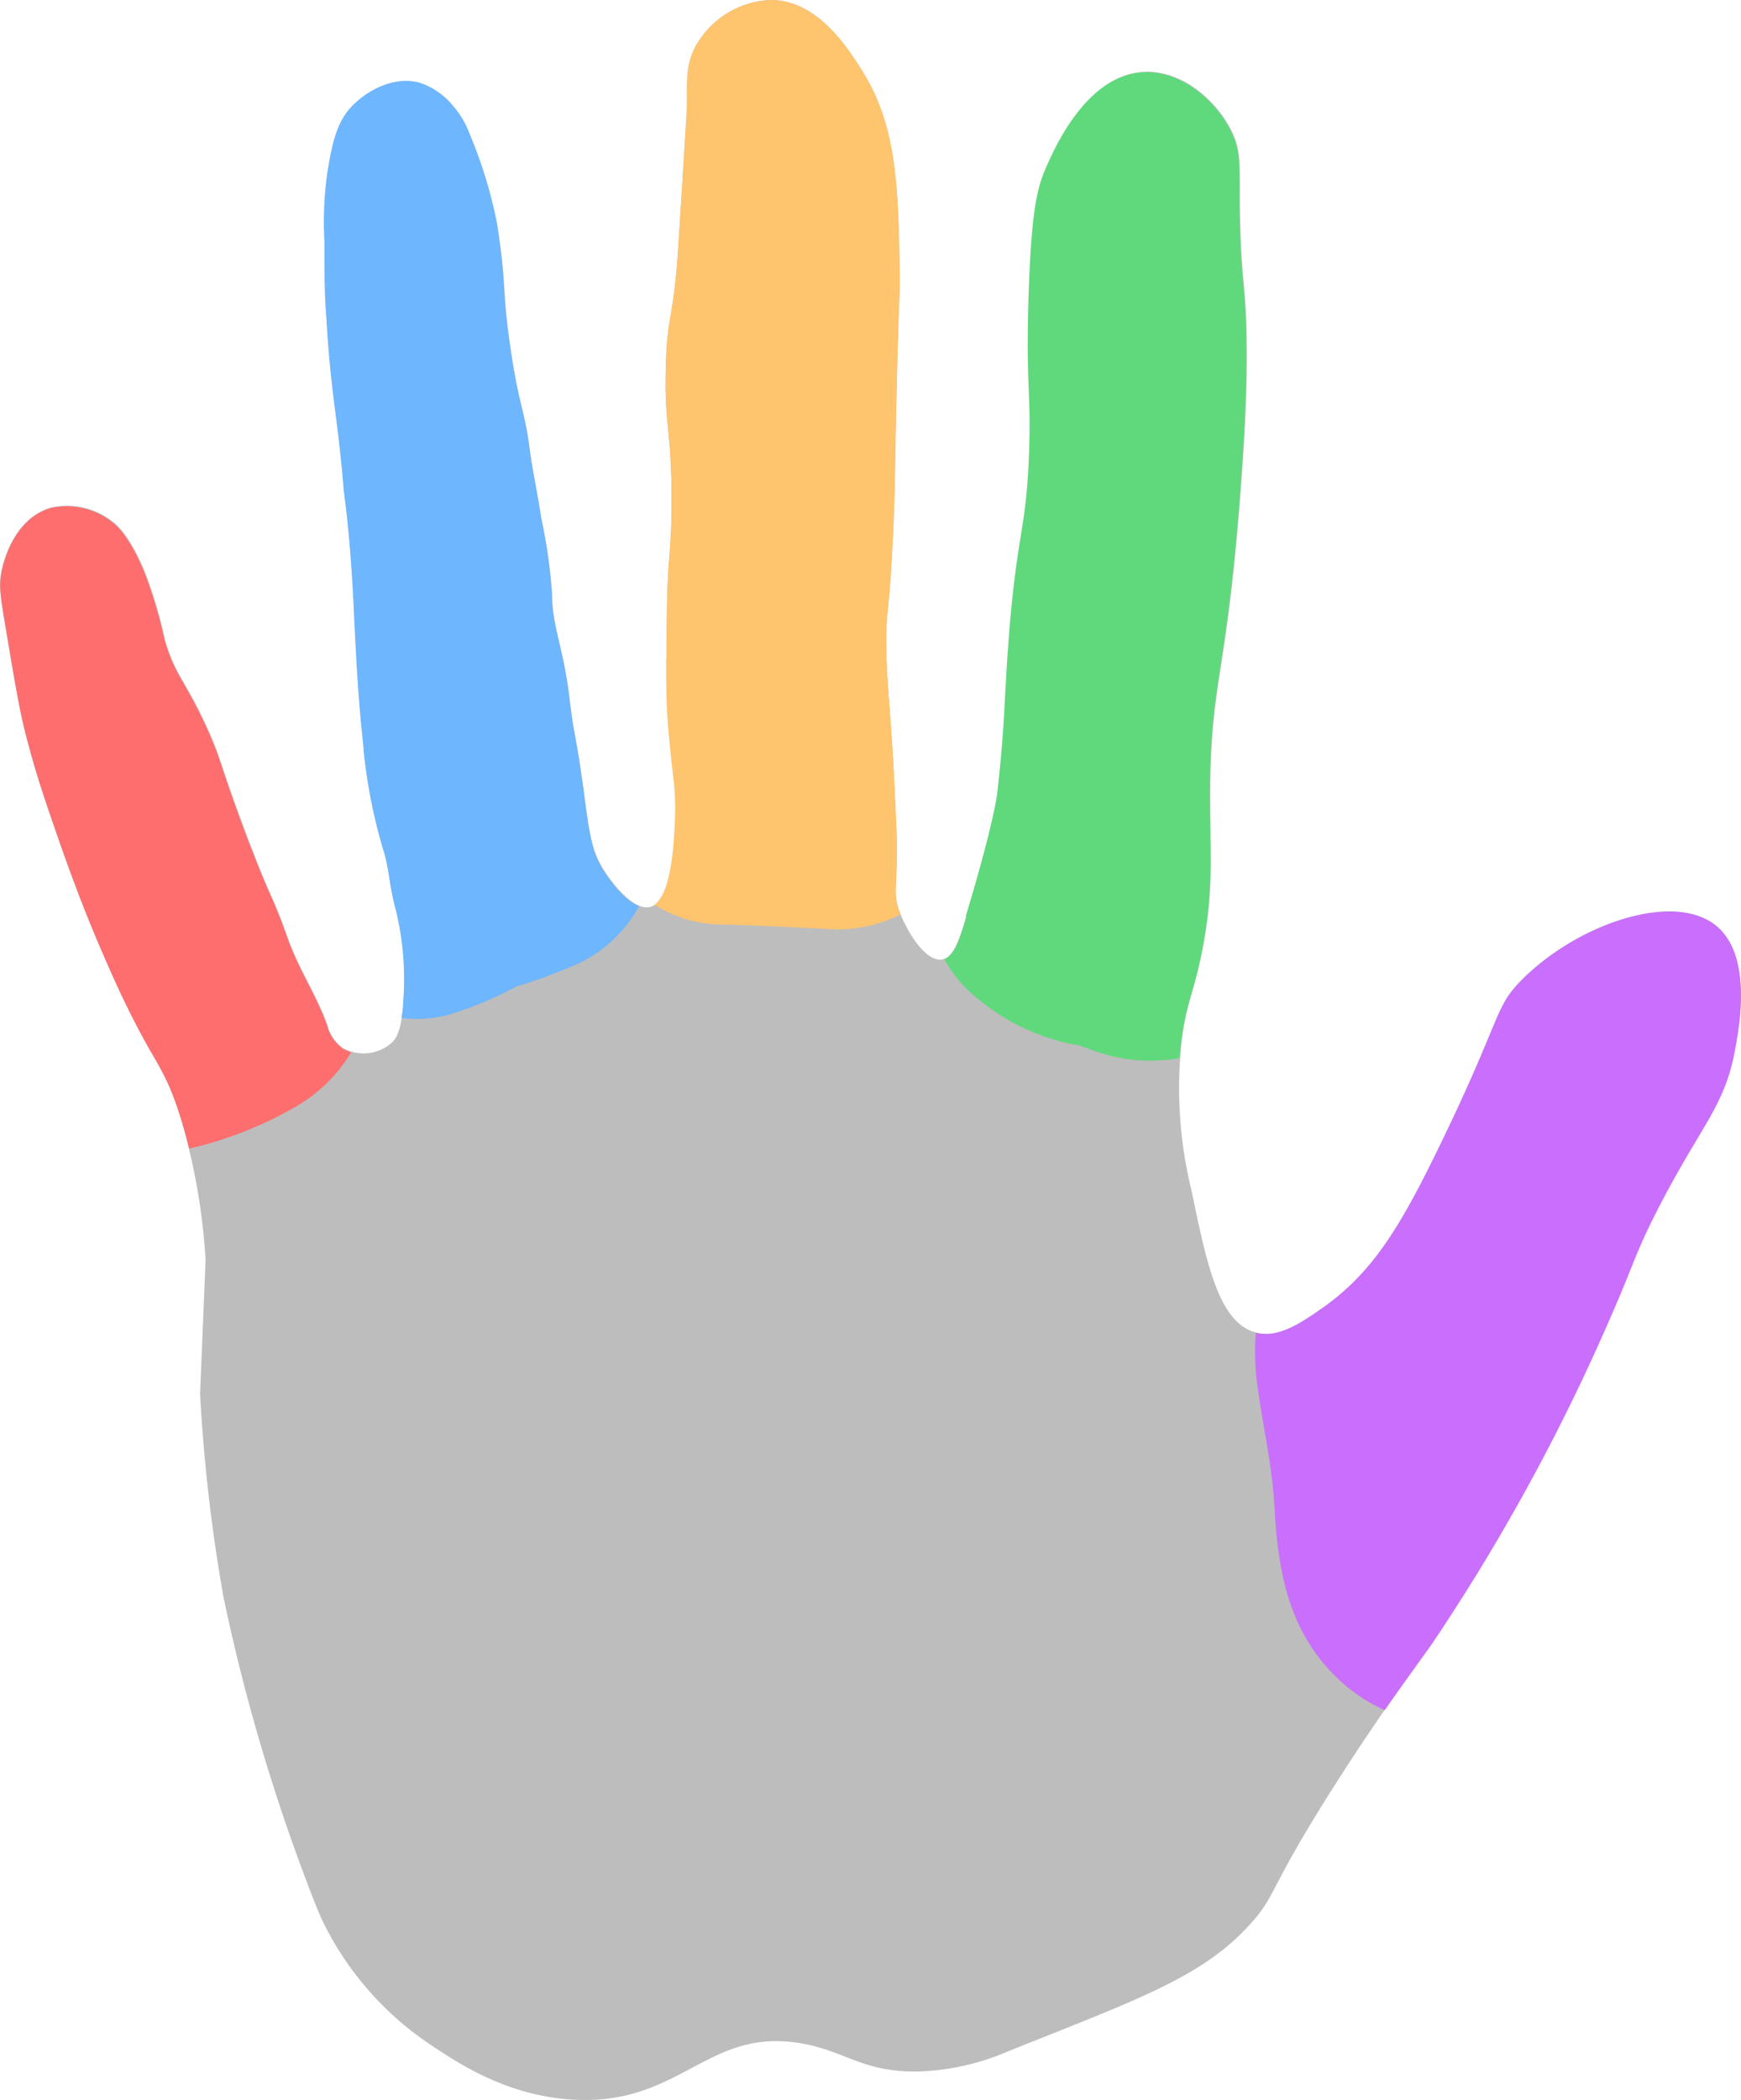 <svg id="Layer_1" data-name="Layer 1" xmlns="http://www.w3.org/2000/svg" viewBox="0 0 154.98 186.84"><defs><style>.cls-1{fill:#bdbdbd;}.cls-2{fill:#60d97d;}.cls-3{fill:#fec46e;}.cls-4{fill:#6eb6fe;}.cls-5{fill:#fe6e6e;}.cls-6{fill:#ca6efe;}</style></defs><path class="cls-1" d="M152.83,82.41c-3.78-3.2-12.43-.2-17.36,4.76-2.48,2.5-1.69,3.15-7.2,14.53-3.53,7.29-6,11.47-10.54,14.66-2,1.38-4,2.76-6,2.18-3.24-.91-4.32-6.1-5.66-12.6a38.19,38.19,0,0,1-.9-13.11c.43-3.67,1.11-4.39,1.89-8.41,1.06-5.46.65-8.49.68-14,.06-10.27,1.56-10.2,2.83-28.42.32-4.55.42-7.35.43-10.15,0-7-.53-6-.62-13.7,0-3.73.07-4.8-.71-6.43-1.27-2.64-4.27-5.4-7.65-5.33-5.21.1-8.13,6.83-8.87,8.55-.68,1.57-1.31,3.62-1.55,12-.2,7.34.23,7.85.07,13.05-.23,7.3-1.1,7.19-1.84,17.1-.4,5.29-.3,7.3-1,13.45,0,0-.28,2.68-2.91,11.32-.56,1.84-1.07,3.34-2.06,3.51-1.44.24-3.16-2.46-3.86-4.46-.49-1.42-.13-2-.17-5.74,0-.56-.06-1.8-.17-4.28-.34-7.7-.73-9.5-.77-13.55,0-3.48.25-2.34.6-9.68.2-4.26.15-5.53.34-13.72.22-8.94.29-7.64.26-9.34-.12-8.19-.27-13.48-3.43-18.43C75.4,4.18,72.74,0,68.61,0a8,8,0,0,0-6.68,4.11c-.85,1.58-.78,2.94-.77,5.06,0,.5-.26,4.56-.77,12.69-.44,6.78-1,5.93-1.12,10.8-.15,5.23.5,5.44.52,11.83,0,5-.4,4.7-.43,11a100.49,100.49,0,0,0,.25,10.11c.31,3.58.64,4.65.52,7.37-.11,2.29-.33,7.22-2.23,7.72-1.49.39-3.44-2.1-4.29-3.52-1-1.72-1.13-3.07-1.62-6.68-.8-5.75-.83-4.51-1.29-8.4-.51-4.31-1.54-6.29-1.54-9.17a46.07,46.07,0,0,0-.93-6.59c-.41-2.62-.85-4.62-1.06-6.3-.45-3.53-1-3.9-1.78-9.49-.68-4.7-.26-5-1.12-10.54a40.72,40.72,0,0,0-2.48-8.06,7.83,7.83,0,0,0-1.46-2.4,6.41,6.41,0,0,0-2.92-2c-2.33-.64-4.76.73-6.08,2.15s-1.7,3.2-2.14,5.82a31.85,31.85,0,0,0-.26,6.18c0,3,0,4.56.17,6.77.4,6.92,1,8.62,1.54,15.25,0,.24.57,3.58.9,10.68.29,6.13.46,8.43.84,12.06a47.31,47.31,0,0,0,1.93,9.64c.49,2.11.37,2.64,1,5a26.29,26.29,0,0,1,.6,8.14c-.19,2.42-.58,3.08-1,3.51a3.79,3.79,0,0,1-4.37.52,3.63,3.63,0,0,1-1.37-2c-.92-2.67-2.57-5.06-3.51-7.72-1.62-4.56-1.36-3-3.86-9.68-2.37-6.36-2-6.09-3.26-8.92-2.11-4.64-2.87-4.71-3.86-8.06a39,39,0,0,0-1.88-6.25c-1.33-3.06-2.38-3.93-2.74-4.2A6.53,6.53,0,0,0,4.5,45.17c-3.36,1-4.24,5-4.36,5.57C-.12,52,0,52.83.45,55.58c.84,5,1.26,7.48,1.74,9.39.86,3.43,1.7,5.89,2.65,8.66.88,2.54,2.39,6.9,4.8,12.34,3.94,8.89,4.74,8.19,6.35,13.2a55.78,55.78,0,0,1,2.31,12.94L17.81,124a149.67,149.67,0,0,0,2.08,18.08,168.84,168.84,0,0,0,8,26.87c.4,1,.63,1.59,1,2.32a27.94,27.94,0,0,0,9.77,10.88c2.22,1.47,6.57,4.36,12.43,4.67,9.6.5,11.87-6.51,20.32-5,3.91.7,5.38,2.55,10.28,2.49a21.84,21.84,0,0,0,8.06-1.8C101,178,106.79,176,111,171.51c2.77-2.93,1.6-3,8.15-13.2,3.81-5.95,6.55-9.6,8.31-12.08a180.48,180.48,0,0,0,15.56-28.33c2.45-5.53,2.4-6.19,4.5-10.29,3.78-7.39,5.91-9.08,6.85-14C154.82,91.46,156,85.12,152.83,82.41Z"/><path class="cls-2" d="M95.45,92.62A14.62,14.62,0,0,0,105,94.14c0-.42.06-.84.11-1.28.43-3.67,1.11-4.38,1.89-8.41,1.06-5.46.65-8.49.68-14,.06-10.27,1.56-10.2,2.83-28.41.32-4.56.42-7.35.43-10.16,0-7-.53-6-.62-13.69,0-3.74.07-4.81-.71-6.43-1.27-2.64-4.27-5.4-7.65-5.34-5.21.1-8.13,6.84-8.87,8.55s-1.31,3.63-1.55,12c-.2,7.34.23,7.86.07,13.05-.23,7.3-1.1,7.19-1.84,17.1-.4,5.3-.3,7.3-1,13.46,0,0-.28,2.6-2.79,10.9A18.06,18.06,0,0,0,95.45,92.62Z"/><path class="cls-2" d="M96.07,93a12.8,12.8,0,0,0,1.87.61,14.49,14.49,0,0,0,7.1.16c0-.3,0-.59.08-.91.43-3.66,1.12-4.38,1.9-8.41,1-5.41.65-8.44.67-13.82a8.47,8.47,0,0,0-2-.79l-.26-.07a20.6,20.6,0,0,0-2.62-1.8,14.8,14.8,0,0,0-7-2.25,13,13,0,0,0-6.65,1.61c-.08,1-.18,2-.31,3.25,0,0-.29,2.68-2.92,11.31-.52,1.73-1,3.14-1.87,3.45a12.53,12.53,0,0,0,1.73,2.39,19.14,19.14,0,0,0,8.15,4.8A12.74,12.74,0,0,0,96.07,93Zm10.06-22.64.07.06-.07-.06Z"/><path class="cls-3" d="M78.47,76.15a16.27,16.27,0,0,0,1.36-1.41c0-.68-.07-1.86-.16-3.85-.35-7.7-.74-9.5-.78-13.55,0-3.48.26-2.34.6-9.68.21-4.26.15-5.53.35-13.72.21-8.94.28-7.64.25-9.34-.12-8.19-.26-13.48-3.42-18.43C75.4,4.18,72.73,0,68.61,0a8,8,0,0,0-6.69,4.11c-.85,1.58-.77,2.94-.77,5.06,0,.5-.25,4.56-.77,12.69-.43,6.78-1,5.93-1.11,10.8-.15,5.23.5,5.44.51,11.83,0,5-.39,4.7-.43,11a100.28,100.28,0,0,0,.26,10.11c.31,3.58.64,4.65.51,7.37,0,.25,0,.53,0,.84C64.06,79.28,72,82.06,78.47,76.15Z"/><path class="cls-3" d="M80,80.91c-.49-1.42-.13-2-.17-5.74,0-.56-.06-1.8-.17-4.28-.31-7-.66-9.13-.75-12.5a12.24,12.24,0,0,0-3.47-.72q-5-.29-10-.42a13.19,13.19,0,0,0-6.14,1.36c0,2.49,0,4.46.26,7,.31,3.58.64,4.65.52,7.37-.1,2.11-.3,6.45-1.82,7.51a11.25,11.25,0,0,0,5.74,1.76c3.32.09,6.64.24,10,.43a12.45,12.45,0,0,0,6.16-1.32C80.11,81.18,80.06,81.05,80,80.91Z"/><path class="cls-4" d="M51.94,70.31c-.8-5.75-.83-4.51-1.29-8.4-.51-4.31-1.54-6.29-1.54-9.18a46.13,46.13,0,0,0-.93-6.58c-.41-2.62-.85-4.63-1.06-6.3-.45-3.53-1-3.9-1.78-9.49-.68-4.7-.26-5-1.12-10.54a40.72,40.72,0,0,0-2.48-8.06,7.83,7.83,0,0,0-1.46-2.4,6.41,6.41,0,0,0-2.92-2c-2.33-.64-4.76.73-6.08,2.14s-1.7,3.21-2.14,5.83a31.72,31.72,0,0,0-.26,6.17c0,3,0,4.57.17,6.78.4,6.92,1,8.62,1.54,15.25,0,.24.57,3.58.9,10.67.29,6.14.46,8.44.84,12.07a47.31,47.31,0,0,0,1.93,9.64c.49,2.11.37,2.64,1,5A11.84,11.84,0,0,0,44,82.52a13.26,13.26,0,0,0,8.83-7A29.9,29.9,0,0,1,51.94,70.31Z"/><path class="cls-4" d="M46,87.76a44.79,44.79,0,0,0,5.69-2.13,11.94,11.94,0,0,0,5.19-5c-1.28-.51-2.64-2.29-3.3-3.42-1-1.72-1.13-3.07-1.63-6.68-.72-5.19-.81-4.7-1.16-7.42a12.58,12.58,0,0,0-10.45.3c-.34.16-.67.31-1,.45a28.35,28.35,0,0,0-4.07,1.41c-.57.26-1.11.58-1.66.88a11.75,11.75,0,0,0-1.25.46,47,47,0,0,0,1.92,9.55c.49,2.11.37,2.64,1,5a26,26,0,0,1,.6,8.14c0,.5-.09.91-.14,1.28a11.49,11.49,0,0,0,3.9-.21A32.61,32.61,0,0,0,46,87.76Z"/><path class="cls-5" d="M25.61,83.6c-1.62-4.56-1.36-3-3.86-9.68-2.37-6.36-2-6.09-3.25-8.92-2.11-4.64-2.88-4.71-3.86-8.06a40.24,40.24,0,0,0-1.89-6.25c-1.33-3.06-2.38-3.93-2.74-4.2A6.53,6.53,0,0,0,4.52,45.2c-3.36,1-4.23,5-4.35,5.57C-.1,52,0,52.86.47,55.61c.84,5,1.26,7.49,1.74,9.39.86,3.43,1.7,5.89,2.66,8.66.87,2.54,2.39,6.9,4.8,12.34a77.42,77.42,0,0,0,3.8,7.63,17.47,17.47,0,0,0,9.89-1.79,20.54,20.54,0,0,0,4.51-3.39A46.36,46.36,0,0,1,25.61,83.6Z"/><path class="cls-5" d="M31.27,93.62a2.94,2.94,0,0,1-.77-.33,3.6,3.6,0,0,1-1.38-2c-.92-2.67-2.57-5-3.51-7.72-1.5-4.23-1.39-3.19-3.37-8.38a11.66,11.66,0,0,0-7.54,1.17,25.69,25.69,0,0,1-2.58,1.27q-.91.24-1.86.42A11.6,11.6,0,0,0,6.91,79.3c.75,2,1.66,4.22,2.76,6.7C13.6,94.89,14.4,94.19,16,99.2c.33,1,.6,2,.84,3a34.53,34.53,0,0,0,9.2-3.57A13.91,13.91,0,0,0,31.27,93.62Z"/><path class="cls-6" d="M143.06,117.91c2.45-5.53,2.4-6.19,4.5-10.29,3.78-7.39,5.91-9.08,6.85-14,.41-2.15,1.62-8.48-1.58-11.19-3.78-3.2-12.43-.2-17.36,4.76-2.48,2.5-1.69,3.15-7.2,14.53-3.53,7.29-6,11.46-10.54,14.66-1.94,1.36-3.93,2.71-5.94,2.2a21.87,21.87,0,0,0,.16,4.84c.51,3.68,1.3,7,1.5,10.66.31,5.62,1.2,10.84,5.36,15a14.7,14.7,0,0,0,4.46,3.08c1.77-2.55,3.18-4.46,4.23-5.94A180.48,180.48,0,0,0,143.06,117.91Z"/></svg>